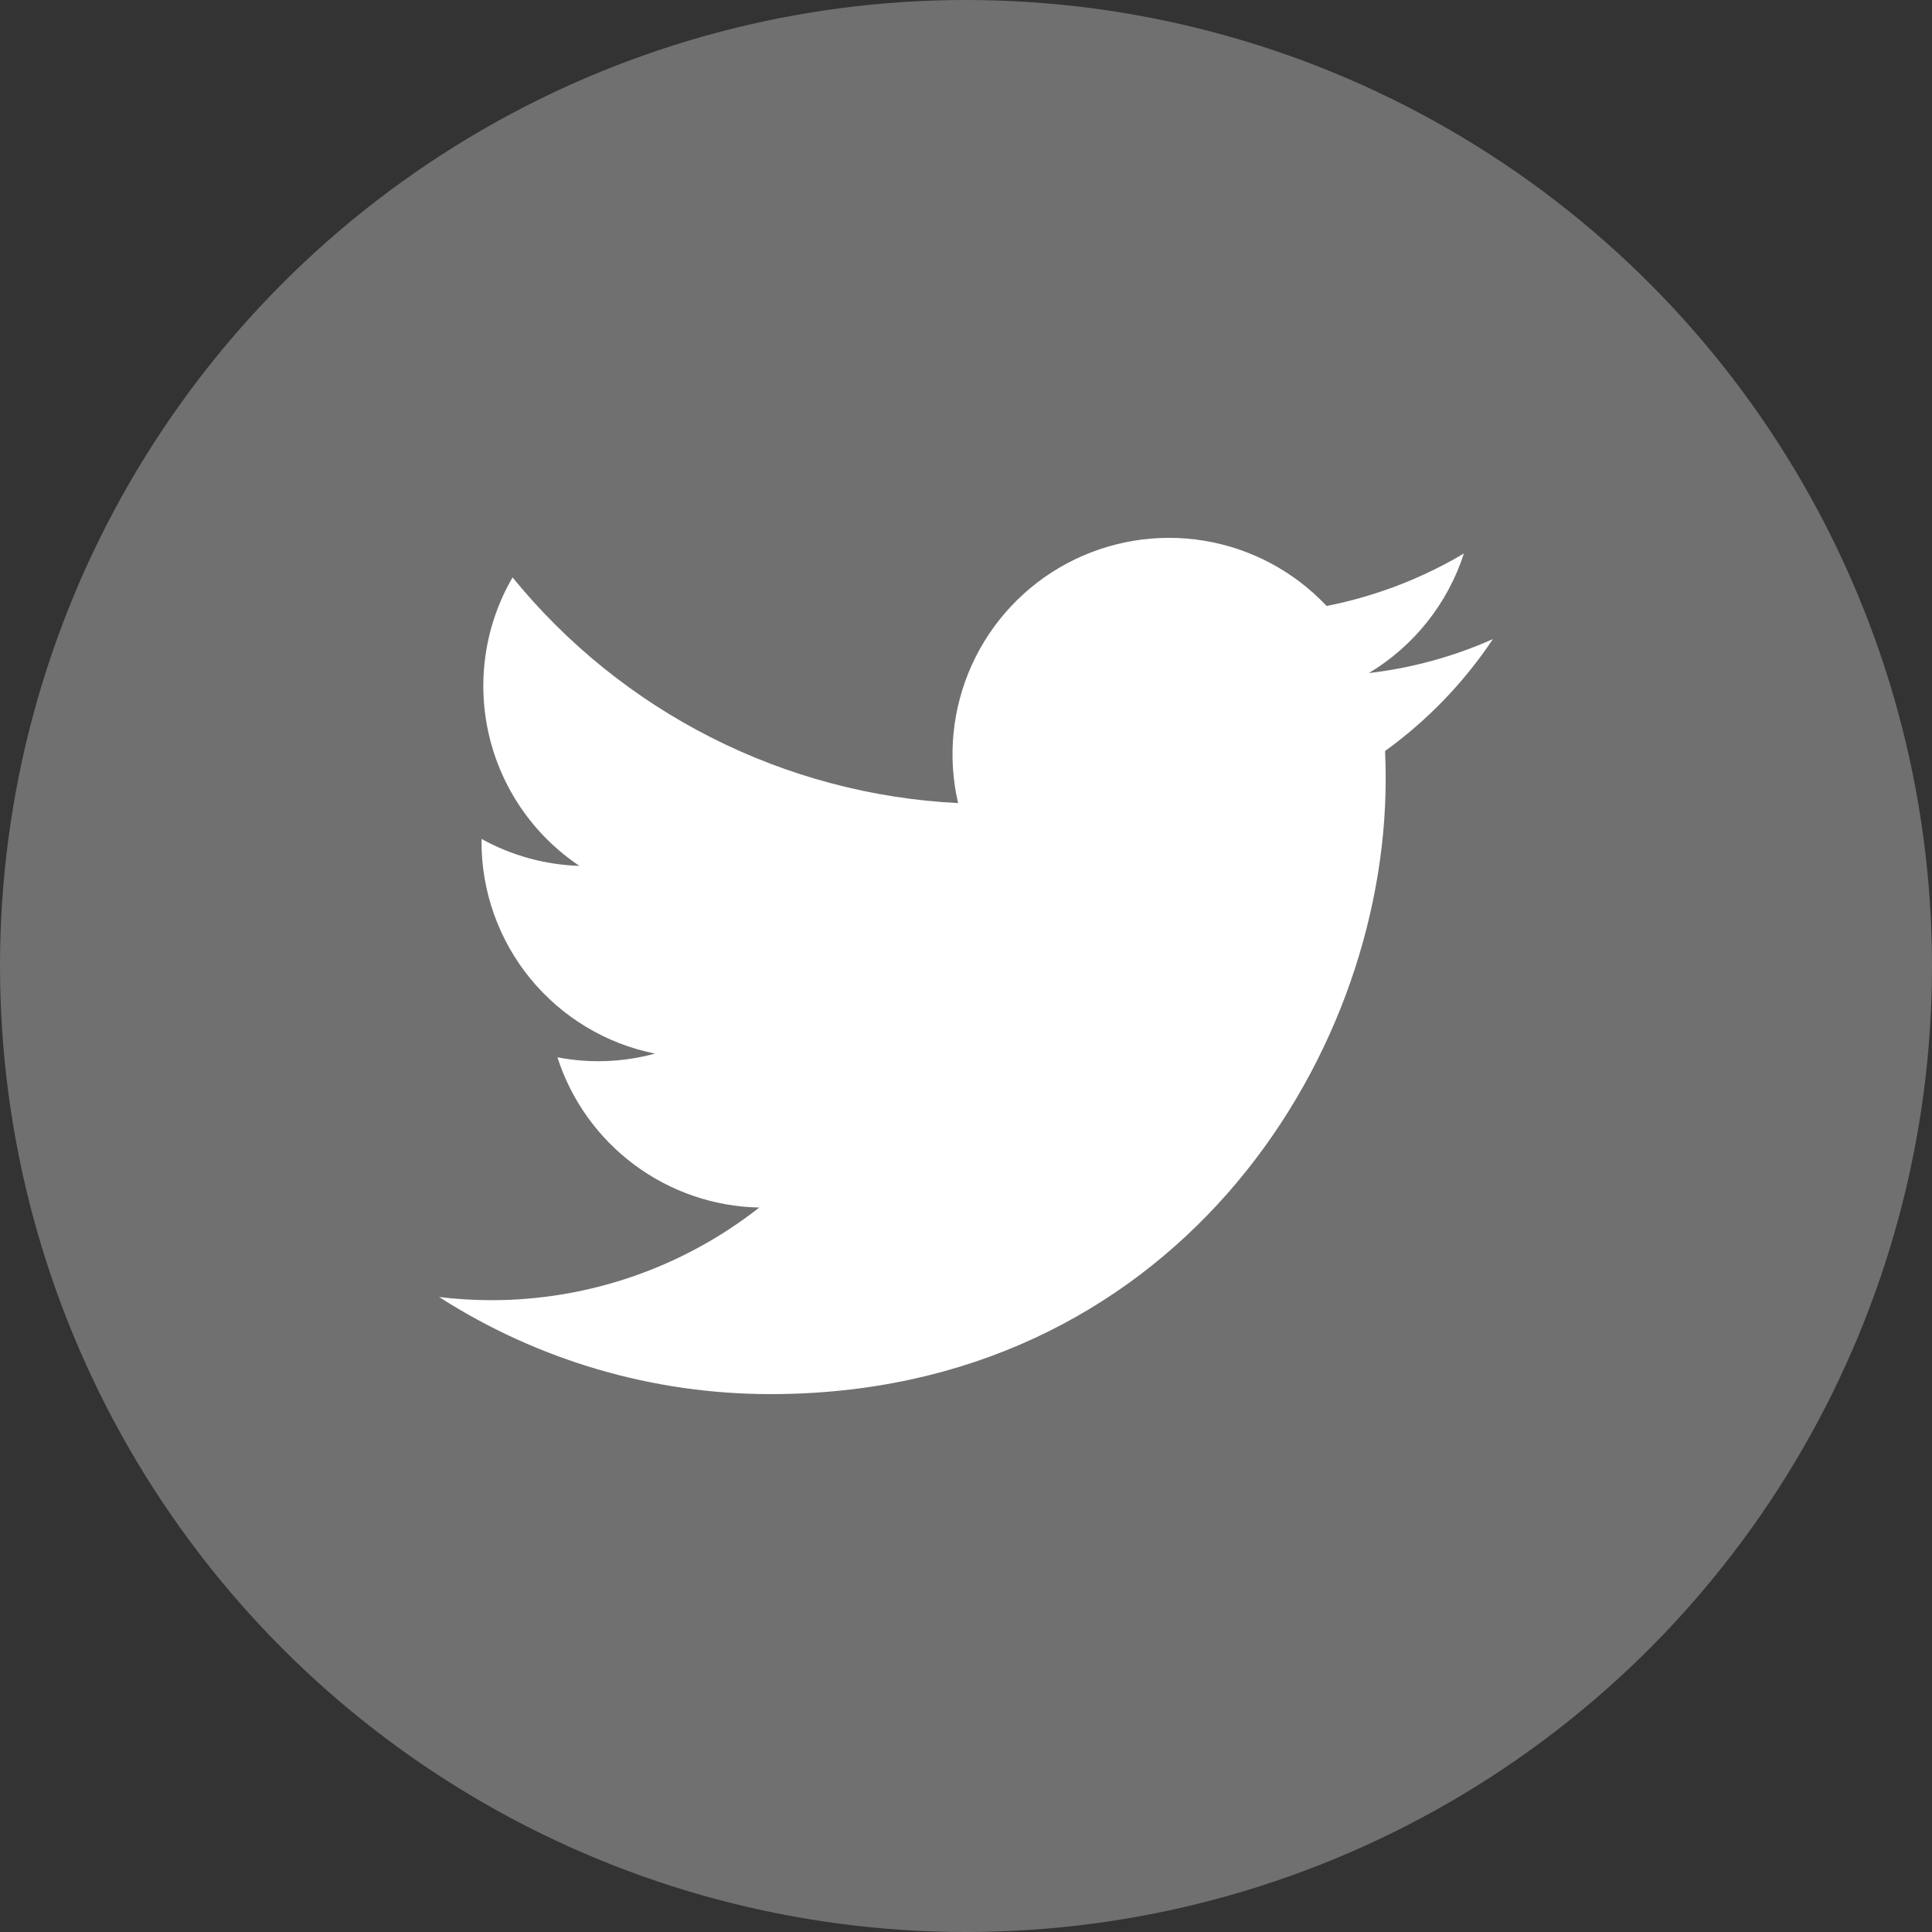 <svg width="44" height="44" viewBox="0 0 44 44" fill="none" xmlns="http://www.w3.org/2000/svg">
<rect x="0" y="0" width="44" height="44" fill="#333333" stroke="none"/>
<circle cx="22" cy="22" r="22" fill="white" fill-opacity="0.3"/>
<path d="M17.55 31.75C26.605 31.75 31.558 24.247 31.558 17.742C31.558 17.531 31.554 17.315 31.544 17.104C32.508 16.407 33.34 15.544 34 14.555C33.102 14.955 32.15 15.215 31.174 15.329C32.201 14.713 32.971 13.745 33.339 12.606C32.373 13.179 31.316 13.583 30.213 13.801C29.471 13.012 28.489 12.489 27.42 12.314C26.35 12.139 25.253 12.321 24.298 12.832C23.342 13.343 22.582 14.155 22.134 15.141C21.686 16.128 21.575 17.235 21.82 18.29C19.863 18.192 17.948 17.684 16.2 16.798C14.452 15.913 12.91 14.669 11.673 13.15C11.044 14.233 10.852 15.516 11.135 16.736C11.418 17.957 12.155 19.023 13.196 19.72C12.415 19.695 11.65 19.485 10.966 19.106V19.167C10.965 20.304 11.358 21.407 12.078 22.287C12.799 23.167 13.801 23.771 14.916 23.995C14.192 24.193 13.432 24.222 12.695 24.079C13.009 25.058 13.622 25.913 14.446 26.526C15.27 27.14 16.265 27.481 17.292 27.501C15.548 28.871 13.394 29.614 11.177 29.611C10.783 29.61 10.39 29.586 10 29.538C12.253 30.984 14.873 31.751 17.55 31.75Z" fill="white"/>
</svg>
